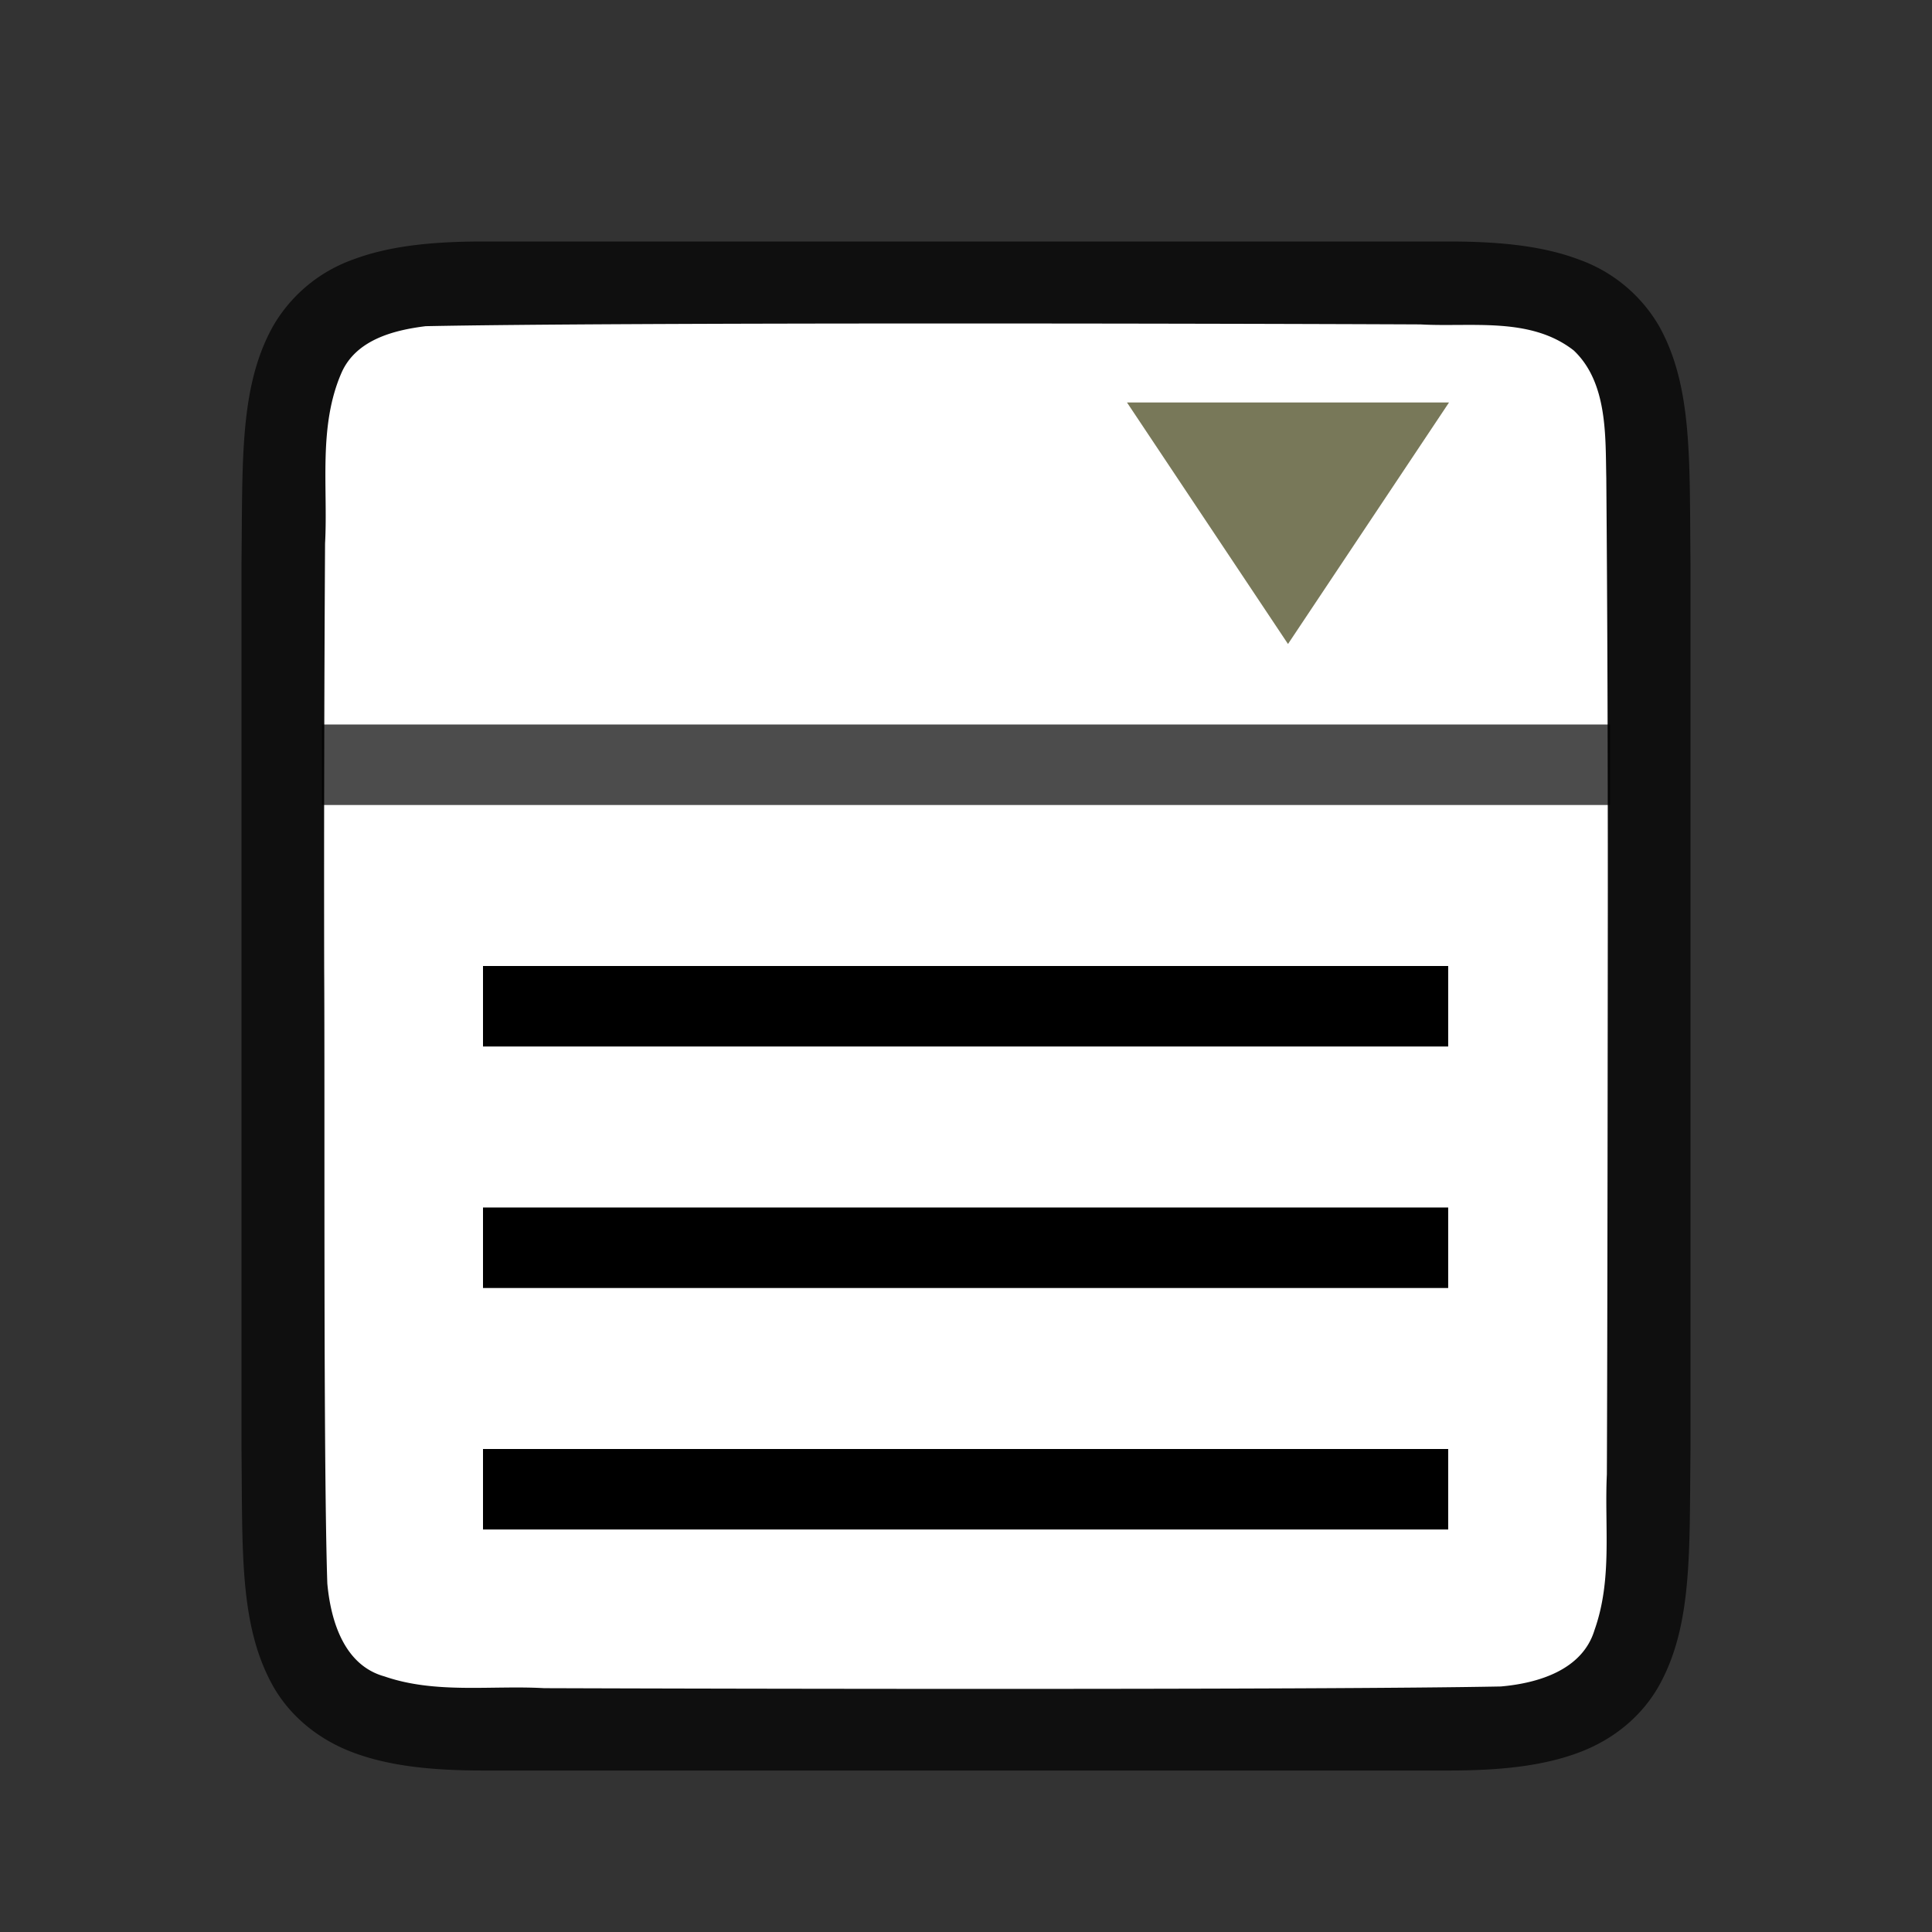 <svg xmlns="http://www.w3.org/2000/svg" viewBox="0 0 24 24"><rect x="0" y="0" width="24" height="24" fill="#333333" stroke="none"/><path d="M3 18c.014 1.258-.03 2.178.384 2.931.208.376.56.673.999.838.438.165.96.225 1.617.225h12c.658 0 1.179-.06 1.617-.225.44-.165.789-.462.997-.838.415-.753.371-1.674.386-2.932V6.994c-.014-1.258.03-2.179-.384-2.932a1.88 1.88 0 0 0-.999-.837C19.18 3.06 18.657 3 18 3H6c-.658 0-1.179.06-1.617.225a1.875 1.875 0 0 0-.997.837c-.415.753-.371 1.674-.386 2.932v11.002z" style="font-style:normal;font-variant:normal;font-weight:400;font-stretch:normal;font-size:15px;line-height:125%;font-family:Ubuntu;-inkscape-font-specification:Ubuntu;text-align:center;letter-spacing:0;word-spacing:0;writing-mode:lr-tb;text-anchor:middle;display:inline;opacity:.7;fill:#000;fill-opacity:1;stroke:none;stroke-width:1"/><path d="M4.027 12.017c.01 1.556-.012 6.103.039 7.653.042.461.206 1.016.71 1.155.635.22 1.333.109 1.982.146 2.297.008 9.596.023 11.885-.021.462-.04 1.013-.203 1.164-.699.225-.632.123-1.284.154-1.936.007-1.424.011-5.844.012-7.27 0-1.704-.005-3.408-.019-5.107-.012-.512.02-1.184-.405-1.585-.54-.421-1.268-.287-1.904-.323-2.444-.011-9.911-.027-12.357.022-.402.05-.863.17-1.044.575-.294.669-.168 1.427-.206 2.126a716.385 716.385 0 0 0-.011 5.264z" style="opacity:1;vector-effect:none;fill:#fff;fill-opacity:1;stroke:none;stroke-width:1;stroke-linecap:round;stroke-linejoin:bevel;stroke-miterlimit:4;stroke-dasharray:none;stroke-dashoffset:0;stroke-opacity:1"/><path d="m16 8-2-3h4" style="fill:#787859;fill-opacity:1;stroke:none;stroke-width:1px;stroke-linecap:butt;stroke-linejoin:miter;stroke-opacity:1"/><path style="opacity:.7;fill:#000;fill-opacity:1;stroke:none;stroke-width:2;stroke-linejoin:round;stroke-miterlimit:4;stroke-dasharray:none;stroke-opacity:1" transform="rotate(-90)" d="M-10 4h1v16h-1z"/><path style="fill:#000;fill-opacity:1;stroke-width:1" d="M6 12v1h11.99v-1zM6 15v1h11.99v-1zM6 18v1h11.99v-1z"/></svg>